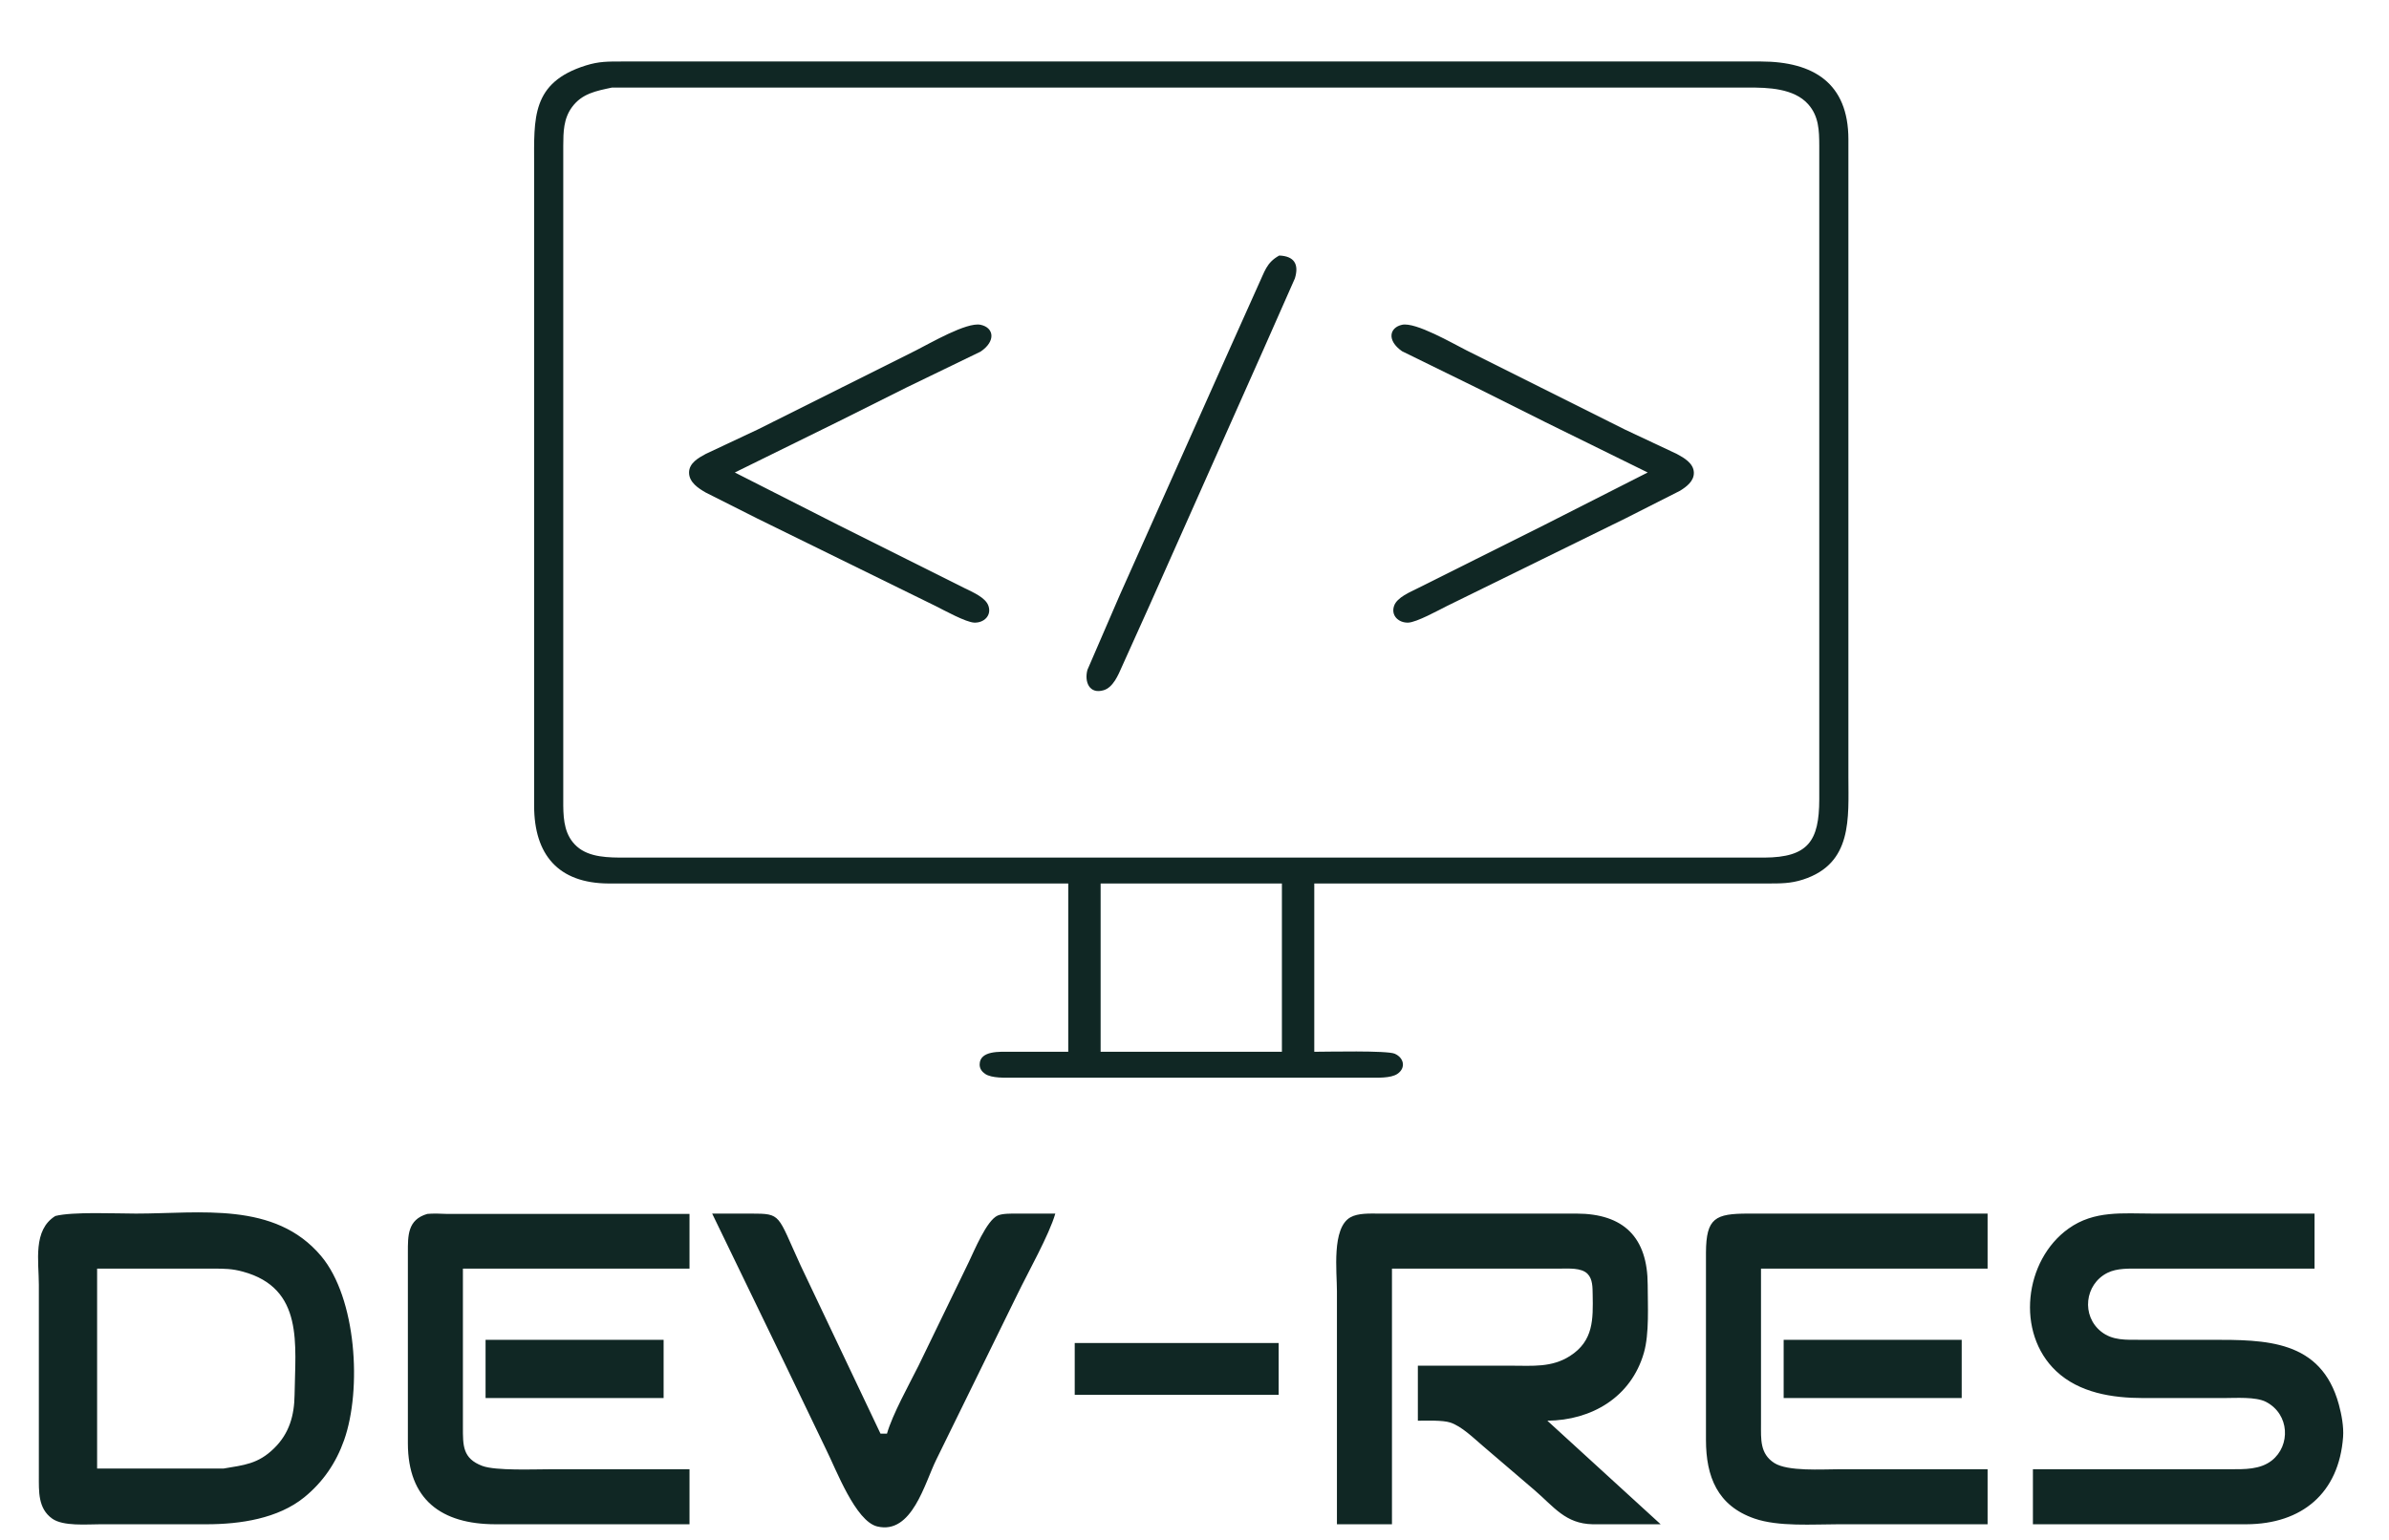 <svg xmlns="http://www.w3.org/2000/svg" viewBox="0 0 738 476">
  <g fill="#102724">
    <path 
      d="M 330.00,273.00
          C 330.00,273.00 330.00,325.00 330.00,325.00
            330.00,325.00 312.00,325.00 312.00,325.00
            309.08,325.01 302.63,324.52 302.63,328.95
            302.63,330.21 303.31,331.14 304.32,331.83
            306.37,333.22 310.56,333.00 313.00,333.00
            313.00,333.00 423.00,333.00 423.00,333.00
            425.44,333.00 429.63,333.22 431.68,331.83
            434.38,329.99 433.71,326.84 430.85,325.60
            428.45,324.55 410.00,325.00 406.00,325.00
            406.00,325.00 406.00,273.00 406.00,273.00
            406.00,273.00 546.00,273.00 546.00,273.00
            550.00,272.99 553.11,273.04 557.00,271.78
            572.34,266.80 571.00,252.85 571.00,240.00
            571.00,240.00 571.00,219.00 571.00,219.00
            571.00,219.00 571.00,43.00 571.00,43.00
            570.97,25.69 560.20,19.03 544.00,19.00
            544.00,19.00 483.00,19.00 483.00,19.00
            483.00,19.00 192.00,19.00 192.00,19.00
            187.83,19.01 185.08,18.95 181.00,20.22
            164.06,25.51 165.00,36.56 165.00,51.00
            165.00,51.00 165.00,73.00 165.00,73.00
            165.00,73.00 165.00,249.00 165.00,249.00
            165.02,264.09 172.44,272.93 188.00,273.00
            188.00,273.00 330.00,273.00 330.00,273.00 Z
          M 189.00,27.07
          C 189.00,27.07 230.00,27.07 230.00,27.07
            230.00,27.07 308.00,27.07 308.00,27.07
            308.00,27.07 540.00,27.07 540.00,27.07
            546.13,27.01 554.19,27.28 558.58,32.21
            561.88,35.91 561.98,40.35 562.00,45.00
            562.00,45.00 562.00,79.00 562.00,79.00
            562.00,79.00 562.00,247.00 562.00,247.00
            561.98,259.90 558.56,264.93 545.00,265.00
            545.00,265.00 476.00,265.00 476.00,265.00
            476.00,265.00 193.00,265.00 193.00,265.00
            188.12,264.99 182.10,265.02 178.22,261.57
            174.50,258.26 174.06,253.64 174.00,249.00
            174.00,249.00 174.00,221.00 174.00,221.00
            174.00,221.00 174.00,79.00 174.00,79.00
            174.00,79.00 174.00,45.00 174.00,45.00
            174.02,40.78 174.07,36.68 176.70,33.10
            179.81,28.87 184.18,28.10 189.00,27.07 Z
          M 395.18,78.96
          C 391.19,81.14 390.64,84.05 388.75,88.00
            388.75,88.00 380.23,107.00 380.23,107.00
            380.23,107.00 345.86,184.00 345.86,184.00
            345.86,184.00 335.92,207.00 335.92,207.00
            334.93,210.70 336.53,214.57 340.90,213.29
            343.87,212.43 345.44,208.58 346.58,206.00
            346.58,206.00 355.14,187.00 355.14,187.00
            355.14,187.00 390.30,108.00 390.30,108.00
            390.30,108.00 400.02,86.00 400.02,86.00
            401.36,81.56 399.72,79.14 395.18,78.96 Z
          M 227.00,146.00
          C 227.00,146.00 259.00,130.25 259.00,130.25
            259.00,130.25 280.00,119.75 280.00,119.75
            280.00,119.75 302.92,108.65 302.92,108.65
            307.71,105.42 307.06,101.23 302.92,100.36
            298.64,99.44 287.25,106.12 283.00,108.25
            283.00,108.25 234.00,132.75 234.00,132.75
            234.00,132.75 218.02,140.26 218.02,140.26
            215.77,141.48 212.86,143.08 212.86,146.03
            212.86,149.03 215.72,150.88 218.02,152.20
            218.02,152.20 234.00,160.25 234.00,160.25
            234.00,160.25 289.00,187.25 289.00,187.25
            291.65,188.57 298.36,192.29 300.98,192.39
            303.94,192.49 306.39,190.22 305.34,187.20
            304.44,184.58 300.32,182.92 298.00,181.75
            298.00,181.75 280.00,172.75 280.00,172.75
            280.00,172.75 259.00,162.25 259.00,162.25
            259.00,162.25 227.00,146.00 227.00,146.00 Z
          M 509.00,146.00
          C 509.00,146.00 477.00,162.25 477.00,162.25
            477.00,162.25 456.00,172.75 456.00,172.75
            456.00,172.75 438.00,181.75 438.00,181.75
            435.68,182.92 431.56,184.58 430.66,187.20
            429.61,190.22 432.06,192.49 435.02,192.39
            437.64,192.29 444.35,188.57 447.00,187.25
            447.00,187.25 502.00,160.25 502.00,160.25
            502.00,160.25 518.98,151.65 518.98,151.65
            521.00,150.39 523.32,148.69 523.26,146.03
            523.18,143.13 520.20,141.46 517.98,140.26
            517.98,140.26 502.00,132.75 502.00,132.75
            502.00,132.75 453.00,108.25 453.00,108.25
            448.81,106.15 437.32,99.44 433.11,100.36
            429.28,101.19 428.28,105.14 433.11,108.53
            433.11,108.53 456.00,119.75 456.00,119.75
            456.00,119.75 477.00,130.25 477.00,130.25
            477.00,130.25 509.00,146.00 509.00,146.00 Z
          M 396.00,273.00
          C 396.00,273.00 396.00,325.00 396.00,325.00
            396.00,325.00 340.00,325.00 340.00,325.00
            340.00,325.00 340.00,273.00 340.00,273.00
            340.00,273.00 396.00,273.00 396.00,273.00 Z
          M 17.10,375.74
          C 10.08,380.08 12.00,389.73 12.00,397.00
            12.00,397.00 12.00,456.00 12.00,456.00
            12.01,460.81 11.70,466.11 16.13,469.26
            19.53,471.68 26.82,471.00 31.00,471.00
            31.00,471.00 64.00,471.00 64.00,471.00
            74.18,470.98 85.87,469.27 94.00,462.66
            99.79,457.95 103.83,452.01 106.30,445.00
            111.83,429.33 110.14,401.09 99.18,388.09
            84.89,371.13 61.79,375.00 42.00,375.00
            35.74,375.00 22.51,374.37 17.10,375.74 Z
          M 213.00,471.00
          C 213.00,471.00 213.00,454.00 213.00,454.00
            213.00,454.00 170.00,454.00 170.00,454.00
            165.05,454.00 153.10,454.51 149.00,452.97
            142.86,450.67 143.01,446.59 143.00,441.00
            143.00,441.00 143.00,392.00 143.00,392.00
            143.00,392.00 213.00,392.00 213.00,392.00
            213.00,392.00 213.00,375.10 213.00,375.10
            213.00,375.10 138.00,375.10 138.00,375.10
            136.42,375.00 133.45,374.94 132.00,375.10
            125.86,376.88 126.01,381.86 126.00,387.00
            126.00,387.00 126.00,446.00 126.00,446.00
            126.03,463.38 136.33,470.97 153.00,471.00
            153.00,471.00 213.00,471.00 213.00,471.00 Z
          M 220.00,375.00
          C 220.00,375.00 242.75,422.00 242.75,422.00
            242.75,422.00 255.25,448.00 255.25,448.00
            258.29,454.09 264.30,470.08 271.00,471.68
            281.77,474.26 285.66,458.22 289.25,451.00
            289.25,451.00 314.26,400.00 314.26,400.00
            317.52,393.25 324.13,381.55 326.00,375.00
            326.00,375.00 314.00,375.00 314.00,375.00
            312.32,375.01 309.74,374.94 308.21,375.60
            304.80,377.08 300.96,386.49 299.26,390.00
            299.26,390.00 283.75,422.00 283.75,422.00
            280.80,427.90 275.71,437.02 274.00,443.00
            274.00,443.00 272.00,443.00 272.00,443.00
            272.00,443.00 247.31,391.00 247.31,391.00
            240.03,375.16 241.52,375.02 232.00,375.00
            232.00,375.00 220.00,375.00 220.00,375.00 Z
          M 413.00,471.00
          C 413.00,471.00 430.00,471.00 430.00,471.00
            430.00,471.00 430.00,392.00 430.00,392.00
            430.00,392.00 482.00,392.00 482.00,392.00
            484.54,392.01 488.48,391.68 490.40,393.60
            492.03,395.23 491.96,397.86 492.00,400.00
            492.14,407.69 492.28,414.35 484.98,419.01
            479.33,422.62 473.37,422.00 467.00,422.00
            467.00,422.00 438.00,422.00 438.00,422.00
            438.00,422.00 438.00,439.00 438.00,439.00
            440.67,439.00 445.62,438.79 448.00,439.56
            451.48,440.69 455.20,444.34 458.00,446.73
            458.00,446.73 474.00,460.42 474.00,460.42
            480.06,465.63 483.57,470.84 492.00,471.00
            492.00,471.00 513.00,471.00 513.00,471.00
            513.00,471.00 478.00,439.00 478.00,439.00
            491.68,438.88 503.89,431.74 507.83,418.00
            509.53,412.06 509.01,403.36 509.00,397.00
            508.98,382.38 501.62,375.02 487.00,375.00
            487.00,375.00 426.00,375.00 426.00,375.00
            423.27,375.00 419.54,374.79 417.13,376.17
            411.33,379.51 413.00,392.97 413.00,399.00
            413.00,399.00 413.00,471.00 413.00,471.00 Z
          M 614.00,471.00
          C 614.00,471.00 614.00,454.00 614.00,454.00
            614.00,454.00 568.00,454.00 568.00,454.00
            562.85,454.00 552.27,454.73 548.11,452.07
            543.62,449.20 544.01,444.66 544.00,440.00
            544.00,440.00 544.00,392.00 544.00,392.00
            544.00,392.00 614.00,392.00 614.00,392.00
            614.00,392.00 614.00,375.00 614.00,375.00
            614.00,375.00 540.00,375.00 540.00,375.00
            529.92,375.02 527.06,376.32 527.00,387.00
            527.00,387.00 527.00,445.00 527.00,445.00
            527.02,456.23 530.51,465.28 542.00,469.24
            549.41,471.80 560.01,471.00 568.00,471.00
            568.00,471.00 614.00,471.00 614.00,471.00 Z
          M 628.00,454.00
          C 628.00,454.00 628.00,471.00 628.00,471.00
            628.00,471.00 694.00,471.00 694.00,471.00
            711.07,470.92 722.55,461.42 723.82,444.00
            724.05,440.85 723.34,437.05 722.51,434.00
            717.03,413.91 699.83,414.00 683.00,414.00
            683.00,414.00 661.00,414.00 661.00,414.00
            656.79,413.99 652.62,414.26 649.11,411.49
            642.92,406.62 643.94,396.87 651.02,393.31
            653.99,391.82 657.75,392.01 661.00,392.00
            661.00,392.00 686.00,392.00 686.00,392.00
            686.00,392.00 715.00,392.00 715.00,392.00
            715.00,392.00 715.00,375.00 715.00,375.00
            715.00,375.00 665.00,375.00 665.00,375.00
            655.79,375.00 646.97,373.94 639.00,379.64
            625.29,389.43 622.64,411.85 635.18,423.67
            642.34,430.42 652.57,431.99 662.00,432.00
            662.00,432.00 687.00,432.00 687.00,432.00
            690.64,432.00 696.84,431.55 699.98,433.17
            707.35,436.98 707.63,446.71 701.79,451.30
            698.17,454.14 693.35,453.99 689.00,454.00
            689.00,454.00 628.00,454.00 628.00,454.00 Z
          M 30.00,453.79
          C 30.00,453.79 30.00,392.00 30.00,392.00
            30.00,392.00 66.00,392.00 66.00,392.00
            69.39,392.02 71.67,392.02 75.00,392.93
            94.01,398.08 91.18,415.57 91.00,431.00
            90.92,437.36 89.37,442.94 84.67,447.53
            79.73,452.38 75.43,452.70 69.00,453.79
            69.00,453.79 30.00,453.79 30.00,453.79 Z
          M 150.00,414.00
          C 150.00,414.00 150.00,432.00 150.00,432.00
            150.00,432.00 205.00,432.00 205.00,432.00
            205.00,432.00 205.00,414.00 205.00,414.00
            205.00,414.00 150.00,414.00 150.00,414.00 Z
          M 551.00,414.00
          C 551.00,414.00 551.00,432.00 551.00,432.00
            551.00,432.00 606.00,432.00 606.00,432.00
            606.00,432.00 606.00,414.00 606.00,414.00
            606.00,414.00 551.00,414.00 551.00,414.00 Z
          M 332.00,415.00
          C 332.00,415.00 332.00,431.00 332.00,431.00
            332.00,431.00 395.00,431.00 395.00,431.00
            395.00,431.00 395.00,415.00 395.00,415.00
            395.00,415.00 332.00,415.00 332.00,415.00 Z" />
  </g>
</svg>